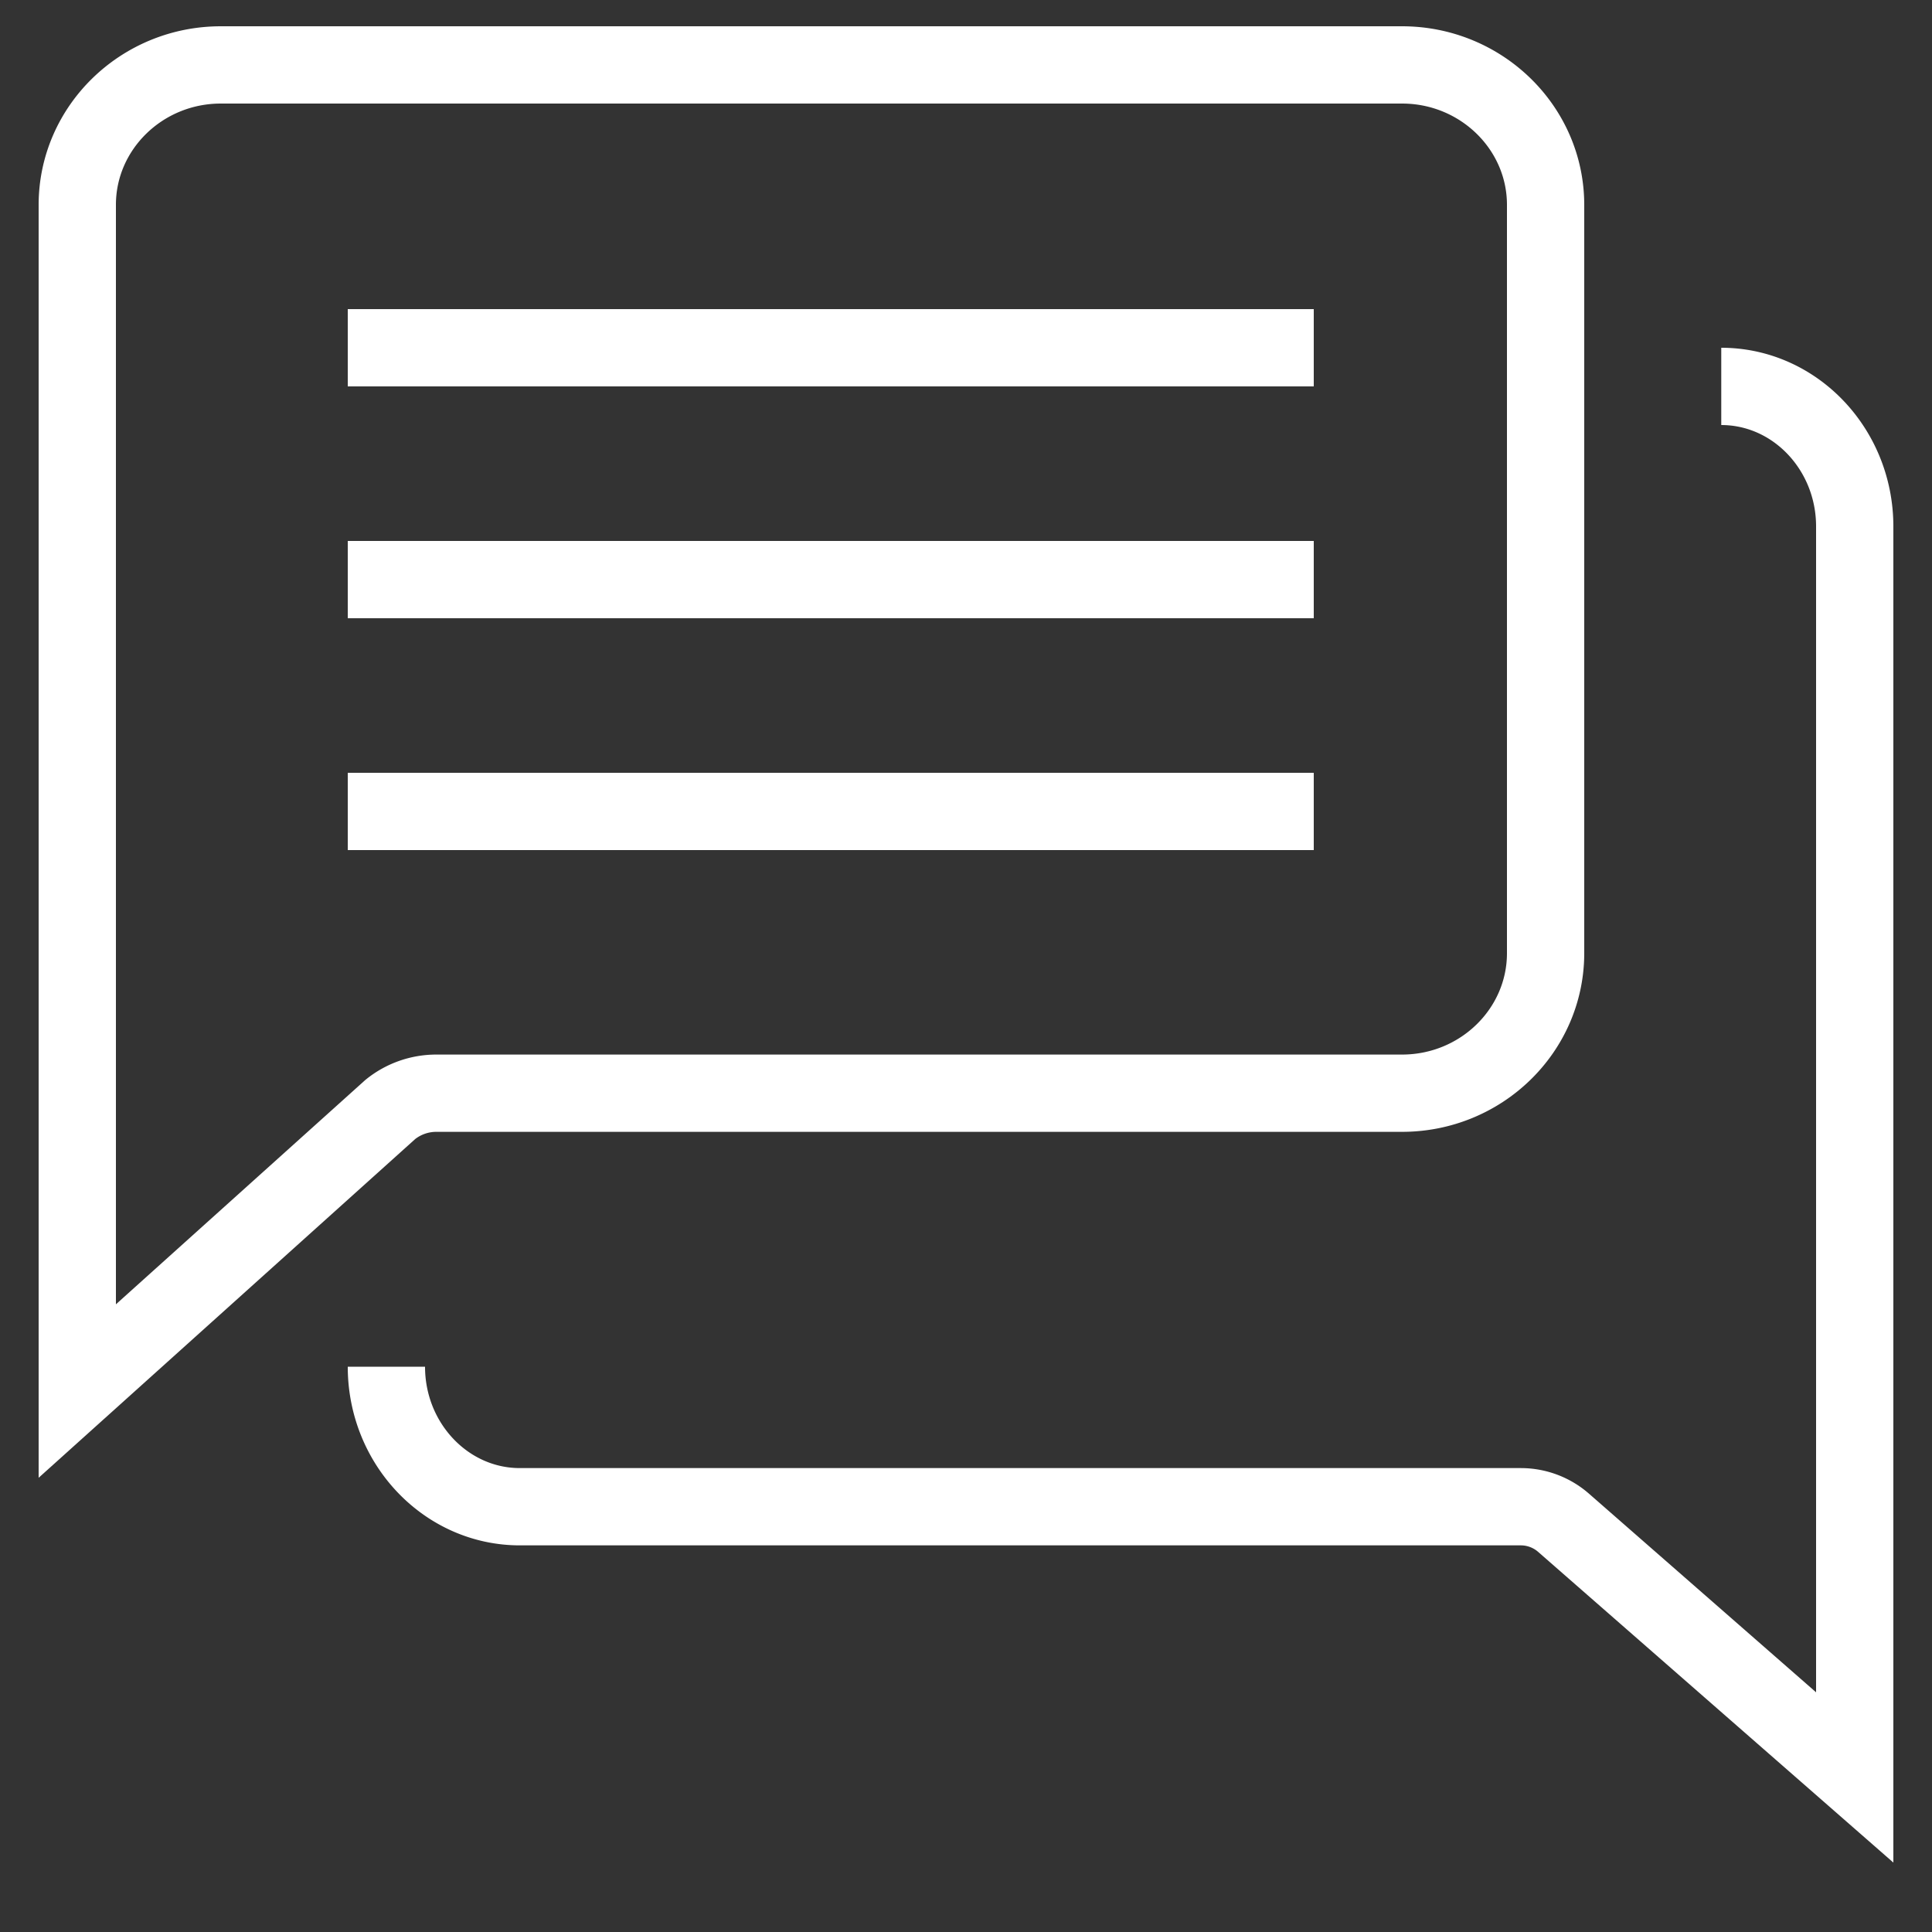 <svg xmlns="http://www.w3.org/2000/svg" viewBox="0 0 25 25"><rect x="0" y="0" width="25" height="25" fill="#333333" stroke="none"/><g stroke="#FFF" fill="none" fill-rule="evenodd"><path d="M20 12.334c0 .999-.833 1.812-1.858 1.812H5.646a.947.947 0 00-.595.21L1 18V2.651C1 1.653 1.833.84 2.858.84h15.284C19.167.84 20 1.653 20 2.651v9.683z"/><path d="M5 17.685c0 .998.774 1.812 1.727 1.812h12.955a.84.84 0 01.553.21L24 23V6.812C24 5.814 23.226 5 22.273 5M4.5 4.5H17m-12.5 3H17m-12.5 3H17"/></g></svg>